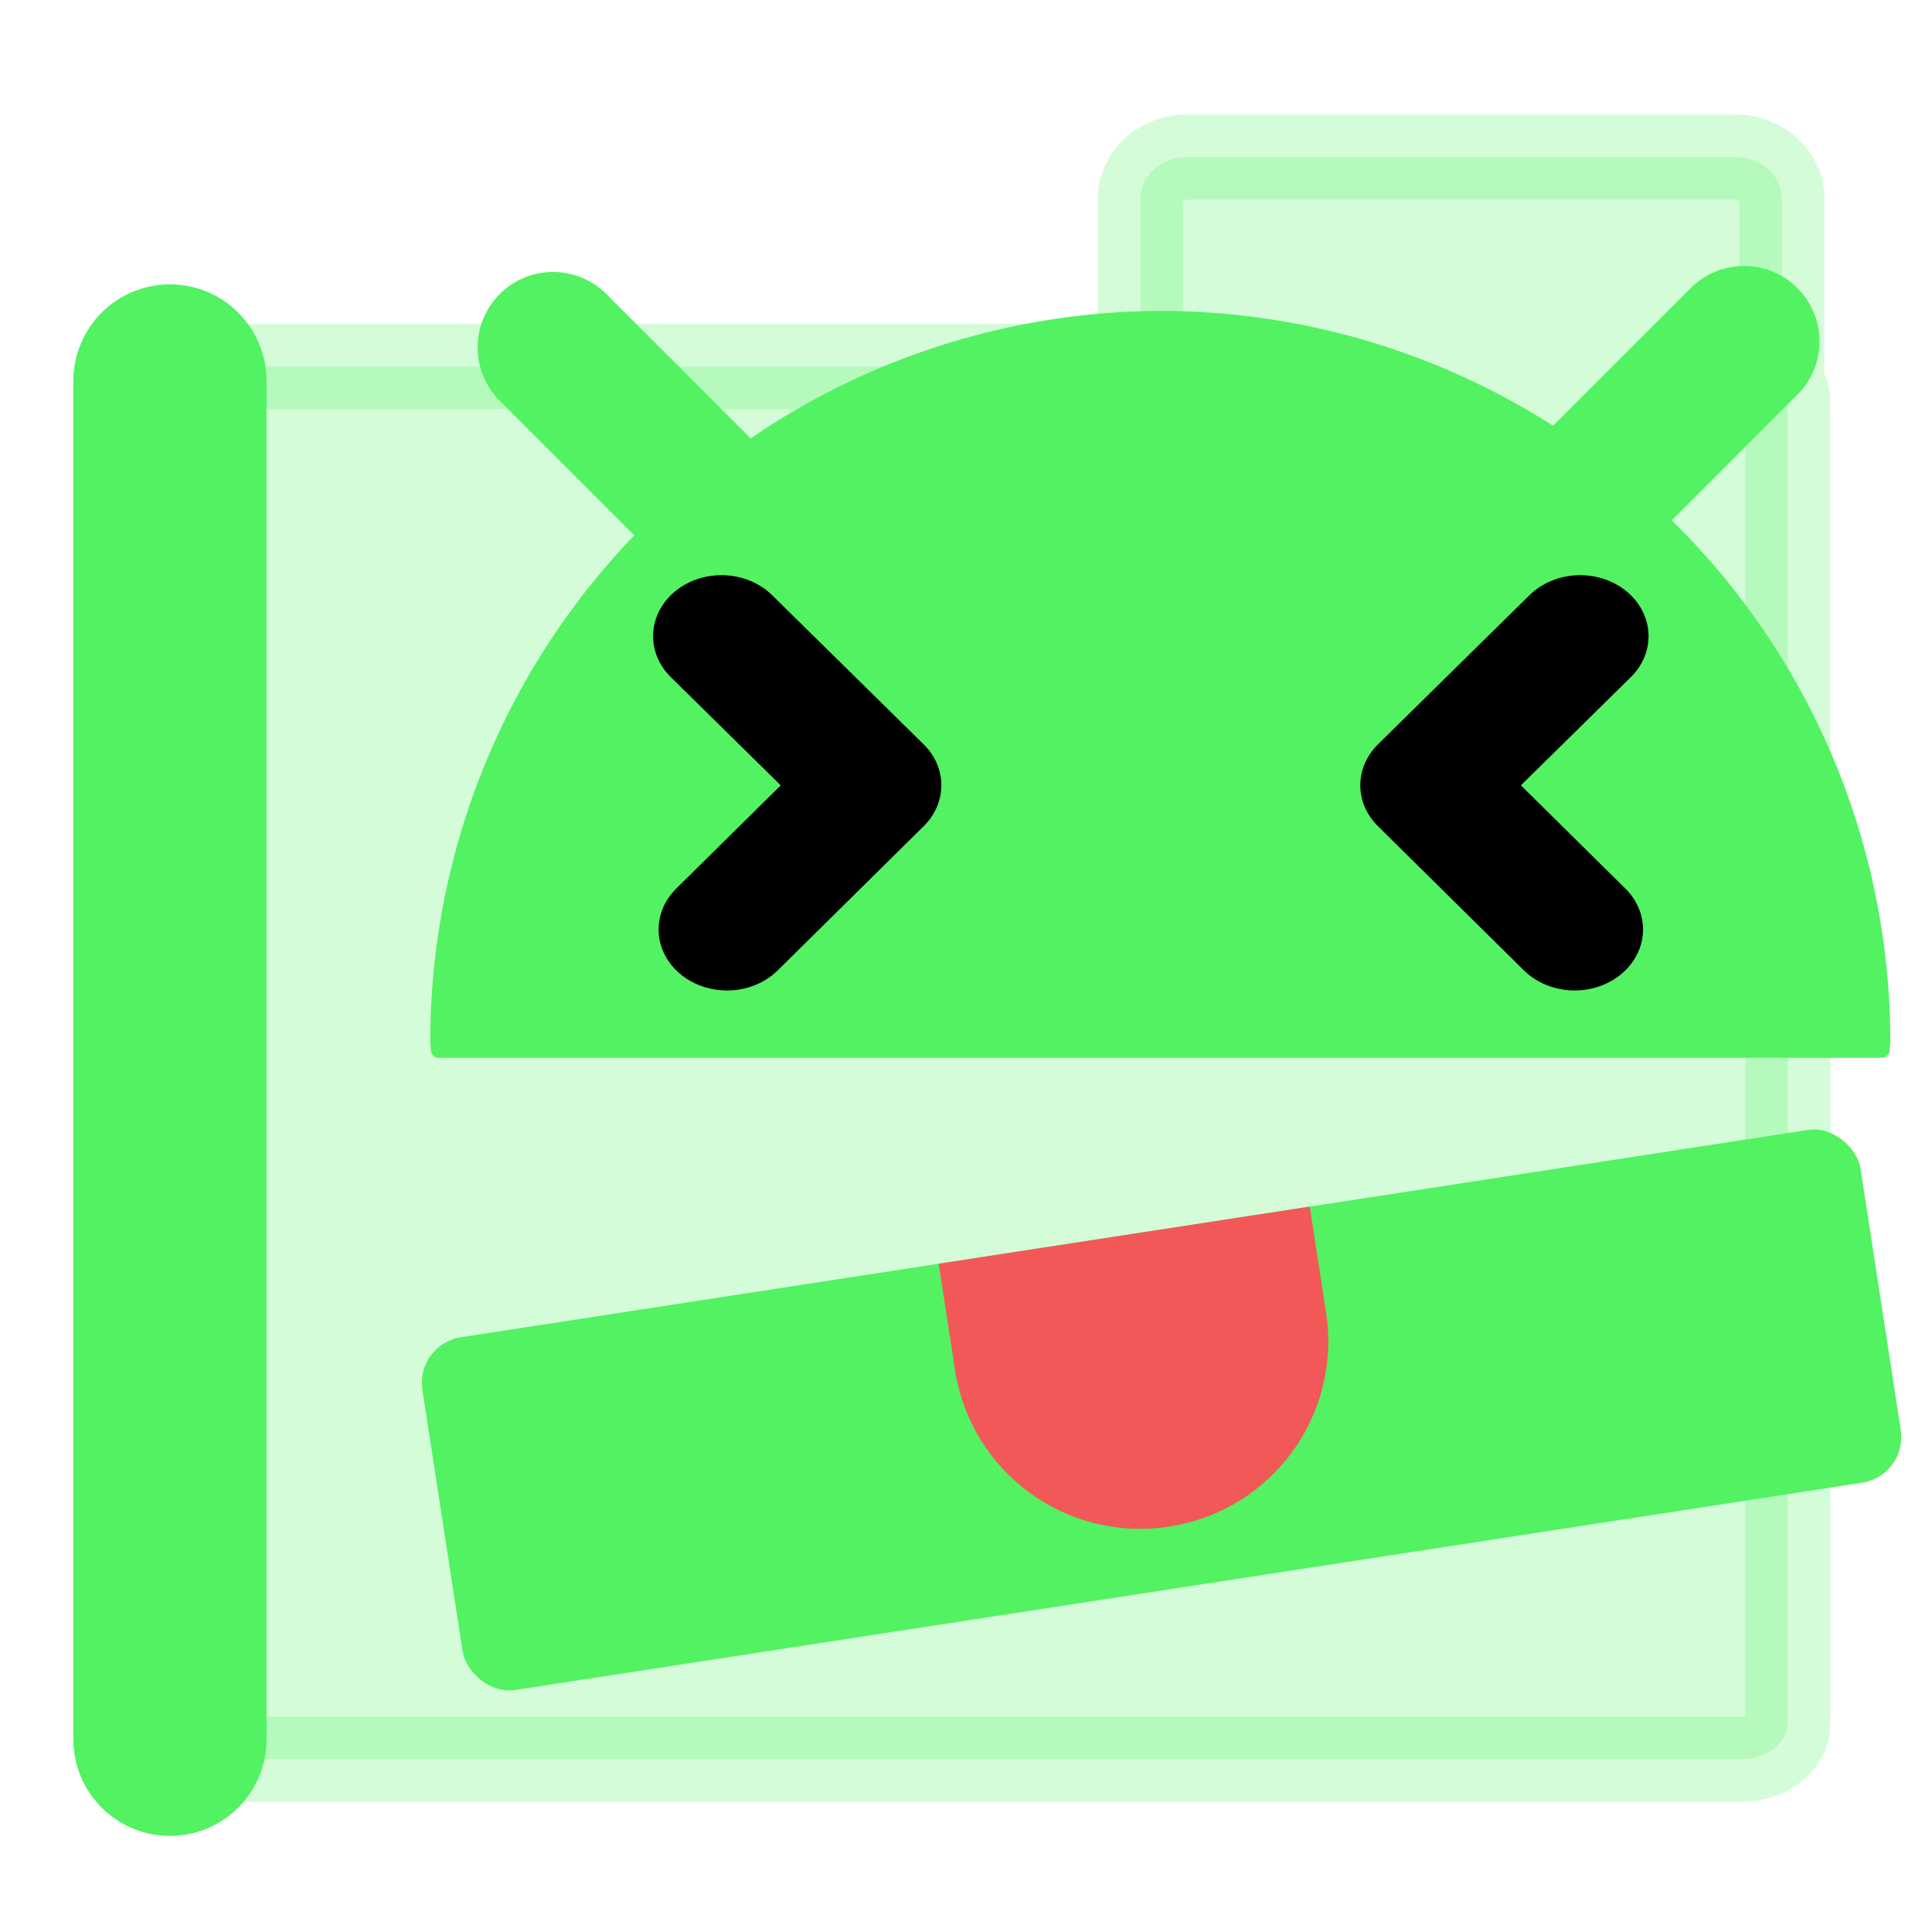 <?xml version="1.0" encoding="UTF-8" standalone="no"?>
<!-- Created with Inkscape (http://www.inkscape.org/) -->

<svg
   width="500"
   height="500"
   viewBox="0 0 500 500"
   version="1.1"
   id="svg1"
   inkscape:version="1.3.2 (091e20ef0f, 2023-11-25, custom)"
   sodipodi:docname="folder.android.svg"
   xml:space="preserve"
   xmlns:inkscape="http://www.inkscape.org/namespaces/inkscape"
   xmlns:sodipodi="http://sodipodi.sourceforge.net/DTD/sodipodi-0.dtd"
   xmlns:xlink="http://www.w3.org/1999/xlink"
   xmlns="http://www.w3.org/2000/svg"
   xmlns:svg="http://www.w3.org/2000/svg"><sodipodi:namedview
     id="namedview1"
     pagecolor="#505050"
     bordercolor="#eeeeee"
     borderopacity="1"
     inkscape:showpageshadow="0"
     inkscape:pageopacity="0"
     inkscape:pagecheckerboard="0"
     inkscape:deskcolor="#505050"
     inkscape:document-units="px"
     inkscape:zoom="0.96390292"
     inkscape:cx="279.59247"
     inkscape:cy="233.94472"
     inkscape:window-width="1352"
     inkscape:window-height="734"
     inkscape:window-x="4"
     inkscape:window-y="24"
     inkscape:window-maximized="0"
     inkscape:current-layer="layer1"
     showguides="true"><sodipodi:guide
       position="250.025,350.607"
       orientation="-1,0.007"
       id="guide30"
       inkscape:locked="false" /><sodipodi:guide
       position="66.397,247.9"
       orientation="0,-1"
       id="guide53"
       inkscape:locked="false" /></sodipodi:namedview><defs
     id="defs1"><linearGradient
       id="swatch61"
       inkscape:swatch="solid"><stop
         style="stop-color:#5090d0;stop-opacity:1;"
         offset="0"
         id="stop61" /></linearGradient><linearGradient
       id="swatch30"
       inkscape:swatch="solid"><stop
         style="stop-color:#f9f9f9;stop-opacity:1;"
         offset="0"
         id="stop30" /></linearGradient><inkscape:perspective
       sodipodi:type="inkscape:persp3d"
       inkscape:vp_x="44.06818 : 315.96746 : 1"
       inkscape:vp_y="0 : 1000 : 0"
       inkscape:vp_z="480.74134 : 298.68846 : 1"
       inkscape:persp3d-origin="250 : 166.66667 : 1"
       id="perspective17" /><inkscape:path-effect
       effect="mirror_symmetry"
       start_point="263.966,148.938"
       end_point="263.966,256.773"
       center_point="263.966,202.856"
       id="path-effect7"
       is_visible="true"
       lpeversion="1.2"
       lpesatellites=""
       mode="free"
       discard_orig_path="false"
       fuse_paths="false"
       oposite_fuse="false"
       split_items="false"
       split_open="false"
       link_styles="false" /><inkscape:path-effect
       effect="mirror_symmetry"
       start_point="250.534,365.292"
       end_point="250.534,435.584"
       center_point="250.534,400.438"
       id="path-effect40"
       is_visible="true"
       lpeversion="1.2"
       lpesatellites=""
       mode="free"
       discard_orig_path="false"
       fuse_paths="false"
       oposite_fuse="false"
       split_items="false"
       split_open="false"
       link_styles="false" /><inkscape:path-effect
       effect="mirror_symmetry"
       start_point="256.509,-11.404"
       end_point="256.509,155.887"
       center_point="256.509,72.241"
       id="path-effect38"
       is_visible="true"
       lpeversion="1.2"
       lpesatellites=""
       mode="free"
       discard_orig_path="false"
       fuse_paths="true"
       oposite_fuse="false"
       split_items="false"
       split_open="false"
       link_styles="false" /><inkscape:path-effect
       effect="mirror_symmetry"
       start_point="253.075,119.146"
       end_point="253.075,327.051"
       center_point="253.075,223.098"
       id="path-effect37"
       is_visible="true"
       lpeversion="1.2"
       lpesatellites=""
       mode="free"
       discard_orig_path="false"
       fuse_paths="true"
       oposite_fuse="false"
       split_items="false"
       split_open="false"
       link_styles="false" /><inkscape:path-effect
       effect="mirror_symmetry"
       start_point="251.983,240.432"
       end_point="251.983,423.728"
       center_point="251.983,332.08"
       id="path-effect35"
       is_visible="true"
       lpeversion="1.2"
       lpesatellites=""
       mode="free"
       discard_orig_path="false"
       fuse_paths="true"
       oposite_fuse="false"
       split_items="false"
       split_open="false"
       link_styles="false" /><inkscape:path-effect
       effect="mirror_symmetry"
       start_point="251.573,111.702"
       end_point="251.573,414.326"
       center_point="251.573,263.014"
       id="path-effect17"
       is_visible="true"
       lpeversion="1.2"
       lpesatellites=""
       mode="free"
       discard_orig_path="false"
       fuse_paths="true"
       oposite_fuse="false"
       split_items="false"
       split_open="false"
       link_styles="false" /><inkscape:perspective
       sodipodi:type="inkscape:persp3d"
       inkscape:vp_x="44.06818 : 315.96746 : 1"
       inkscape:vp_y="0 : 1000 : 0"
       inkscape:vp_z="480.74134 : 298.68846 : 1"
       inkscape:persp3d-origin="250 : 166.66667 : 1"
       id="perspective17-6" /></defs><g
     inkscape:label="Layer 1"
     inkscape:groupmode="layer"
     id="layer1"><path
       id="rect53-0"
       style="fill:#52f263;fill-opacity:1;fill-rule:nonzero;stroke:#52f263;stroke-width:22.062;stroke-linecap:butt;stroke-linejoin:round;stroke-dasharray:none;stroke-opacity:1;paint-order:markers fill stroke;opacity:0.244"
       d="m 462.687,104.22 c 0,-1.649 -0.591,-3.173 -1.547,-4.518 v -48.27 c 0,-5.973 -5.364,-10.781 -12.025,-10.781 H 307.184 c -6.662,0 -12.023,4.808 -12.023,10.781 v 43.391 H 51.088 c -6.721,0 -12.131,4.191 -12.131,9.396 v 341.684 c 0,5.205 5.41,9.395 12.131,9.395 H 450.557 c 6.721,0 12.131,-4.189 12.131,-9.395 z" /><path
       style="fill:none;stroke:#52f263;stroke-width:50;stroke-linecap:round;stroke-linejoin:bevel;paint-order:markers fill stroke;stroke-opacity:1"
       d="M 43.979,450.132 V 98.591"
       id="path1" /><g
       id="g1"
       transform="matrix(0.783,0,0,0.783,103.029,57.977)"><path
         id="path4"
         style="opacity:1;fill:#52f263;fill-opacity:1;stroke:#52f263;stroke-width:5;stroke-linecap:round;stroke-linejoin:round;stroke-miterlimit:10;stroke-dasharray:none;stroke-opacity:1"
         d="m 446.832,16.45 a 22.426,22.426 0 0 0 -7.76,0.68 22.426,22.426 0 0 0 -10.053,5.805 L 382.088,69.866 A 238.78,238.78 0 0 0 251.918,31.222 238.78,238.78 0 0 0 116.246,74.091 L 67.072,24.917 a 22.426,22.426 0 0 0 -31.715,0 22.426,22.426 0 0 0 0,31.715 l 46.227,46.227 a 238.78,238.78 0 0 0 -68.447,167.145 238.78,238.78 0 0 0 0.221,3.072 H 490.479 a 238.78,238.78 0 0 0 0.221,-3.072 238.78,238.78 0 0 0 -73.277,-172.041 l 43.312,-43.312 a 22.426,22.426 0 0 0 0,-31.715 22.426,22.426 0 0 0 -13.902,-6.484 z" /><ellipse
         style="display:none;opacity:0.481;fill:#ffffff;fill-opacity:1;stroke:none;stroke-width:60.543;stroke-linecap:round;stroke-linejoin:round;stroke-miterlimit:10;stroke-dasharray:none;stroke-opacity:1"
         id="path6"
         cx="136.677"
         cy="206.633"
         rx="63.894"
         ry="63.021" /><use
         x="0"
         y="0"
         xlink:href="#path6"
         id="use6"
         transform="translate(234.867,-40.927)" /><path
         style="opacity:1;fill:none;fill-opacity:1;stroke:#000000;stroke-width:44.852;stroke-linecap:round;stroke-linejoin:round;stroke-miterlimit:10;stroke-dasharray:none;stroke-opacity:1"
         d="m 123.189,136.136 49.665,54.82 -47.86,53.015 m 279.749,-107.835 -49.665,54.82 47.86,53.015"
         id="path7"
         transform="matrix(1.008,0,0,0.899,-17.289,13.837)"
         sodipodi:nodetypes="ccc"
         inkscape:original-d="m 123.18894,136.13642 49.6652,54.81982 -47.86014,53.01477"
         inkscape:path-effect="#path-effect7" /><rect
         style="opacity:1;fill:#52f263;fill-opacity:1;stroke:none;stroke-width:55.159;stroke-linecap:round;stroke-linejoin:round;stroke-miterlimit:10;stroke-dasharray:none;stroke-opacity:1"
         id="rect7"
         width="480.932"
         height="117.965"
         x="-50.678"
         y="366.818"
         ry="15.245"
         transform="rotate(-8.749)" /><path
         id="rect8"
         style="opacity:1;fill:#f25858;fill-opacity:1;stroke:none;stroke-width:44.852;stroke-linecap:round;stroke-linejoin:round;stroke-miterlimit:10;stroke-dasharray:none;stroke-opacity:1"
         d="m 178.667,343.64 5.387,35.006 c 5.229,33.975 36.79,57.119 70.765,51.891 33.975,-5.229 57.119,-36.792 51.89,-70.767 l -5.387,-35.006 z" /></g></g></svg>
